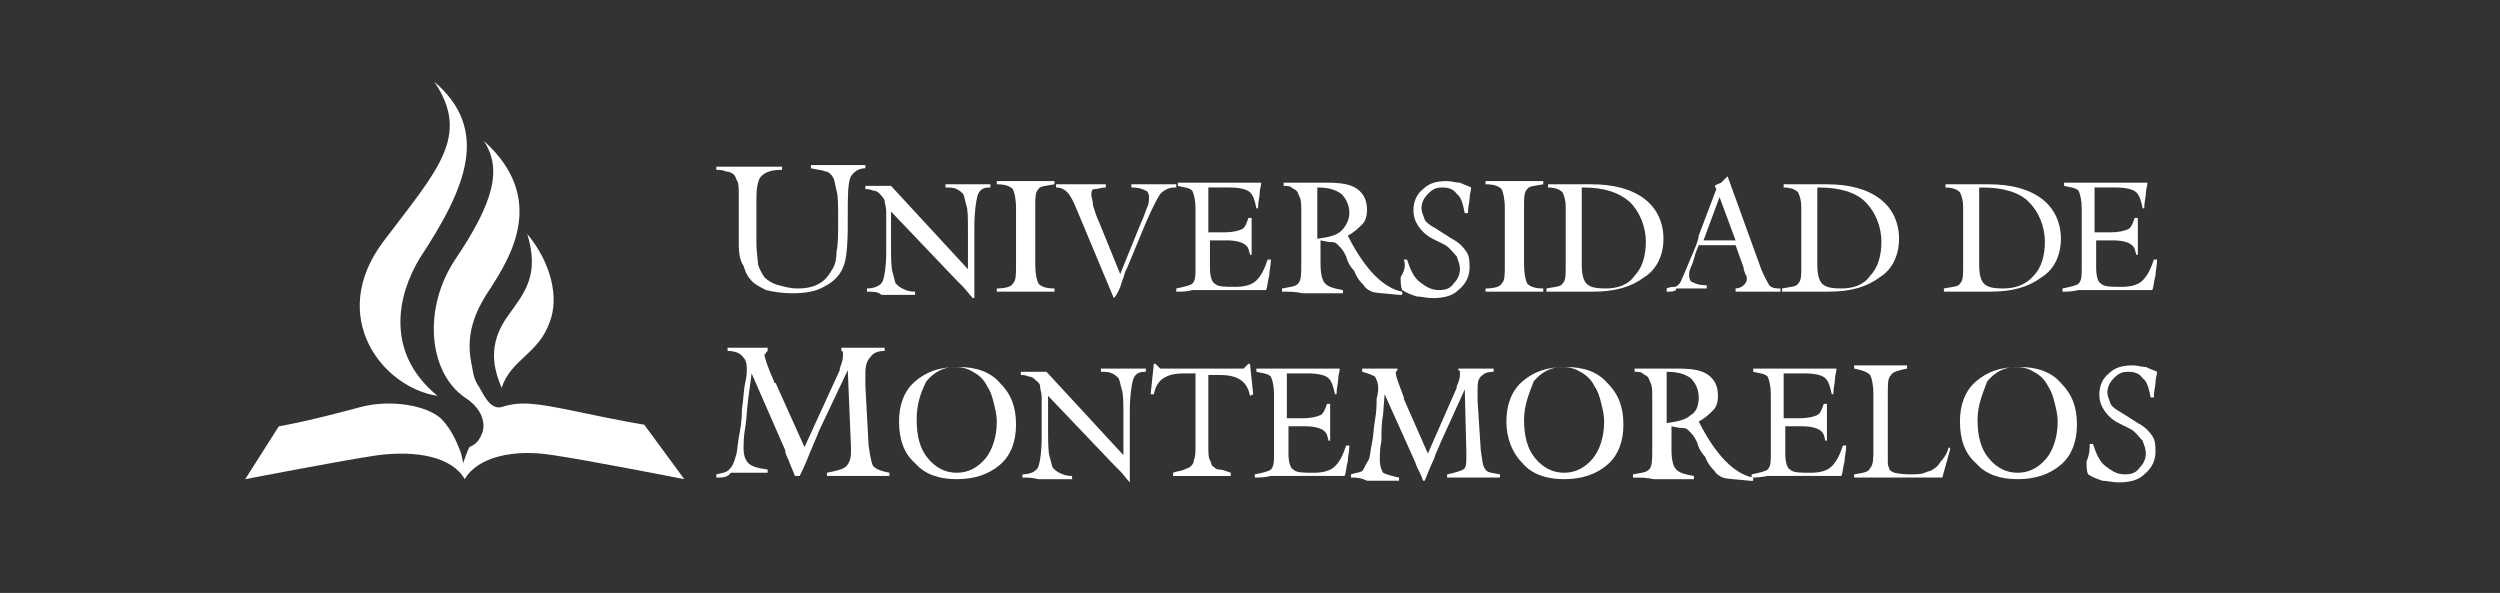 <?xml version="1.0" encoding="utf-8"?>
<!-- Generator: Adobe Illustrator 19.1.0, SVG Export Plug-In . SVG Version: 6.00 Build 0)  -->
<svg version="1.1" id="Capa_1" xmlns="http://www.w3.org/2000/svg" xmlns:xlink="http://www.w3.org/1999/xlink" x="0px" y="0px"
	 viewBox="-288 366 156 37" style="enable-background:new -288 366 156 37;" xml:space="preserve">
<rect x="-288" y="366" width="156" height="37" fill="#333333" stroke="none"/>
<style type="text/css">
	.st0{fill:#FFFFFF;}
</style>
<g>
	<g>
		<g id="XMLID_456_">
			<path id="XMLID_459_" class="st0" d="M-256.7,390.2c-0.5-1.2-0.9-2.7,0.4-4.5c1-1.4,2-2.5,1.2-5.1c1.5,1.8,2,4,1.4,5.5
				C-254.4,388.1-256.1,388.4-256.7,390.2z"/>
			<path id="XMLID_458_" class="st0" d="M-260.7,390.7c-3.4-0.5-6.9-4.9-3.4-9.6c3.4-4.5,5.5-6.6,3.2-10c3.5,3,2,6.6-0.9,11
				C-263.2,384.4-264,388-260.7,390.7z"/>
			<path id="XMLID_457_" class="st0" d="M-270.6,392.6c0,0,1.4-0.2,5.1-1.2c1.9-0.5,4.1-0.1,5,0.7c0.8,0.8,1.1,1.8,1.2,2
				c0.1,0.2,0.2,0.8,0.2,0.8s0.3-0.9,0.4-1c0.1-0.1,0.5-0.1,0.8-0.9c0.2-0.6,0-1.5-1.1-2.2c-2.3-1.6-2.6-5.6-0.6-8.6
				c2.5-3.7,2.9-5.7,1.8-7.4c4,3.6,1.6,7.3,0.4,9.2c-1.1,1.6-1.5,3-1.2,4.6c0.1,0.4,0.1,0.9,0.4,1.4c0.3,0.4,0.7,1.6,1.5,1.4
				c1.2-0.4,2.3-0.2,4.3,0.2c3.3,0.7,4.6,0.9,4.6,0.9l2.5,3.4c0,0-6.1-1.2-8.2-1.5c-2.4-0.4-4.7,0.1-5.5,1.5c-0.8-1.4-3-1.8-5.4-1.5
				c-2.1,0.3-8.3,1.5-8.3,1.5L-270.6,392.6z"/>
		</g>
		<g id="XMLID_410_">
			<g id="XMLID_435_">
				<path id="XMLID_455_" class="st0" d="M-243.3,395.8v-0.2c0.4-0.1,0.6-0.1,0.8-0.3c0.2-0.2,0.3-0.4,0.4-0.8
					c0.1-0.2,0.1-0.6,0.2-1.2c0.1-0.5,0.2-1.1,0.2-1.8c0.1-0.6,0.1-1.2,0.2-1.6c0.1-0.4,0.1-0.7,0.1-0.9c0-0.4-0.1-0.6-0.3-0.8
					s-0.5-0.3-0.9-0.3v-0.2c0.2,0,0.3,0,0.5,0s0.4,0,0.8,0s0.6,0,0.8,0s0.3,0,0.4,0v0.2c-0.1,0.1-0.1,0.1-0.1,0.1
					c0,0.1-0.1,0.1-0.1,0.1c0,0.2,0.2,0.8,0.6,1.7c0,0.1,0,0.1,0.1,0.1l1.8,4l2.2-4.8c0,0,0,0,0-0.1c0.1-0.3,0.2-0.5,0.2-0.8
					c0-0.1,0-0.1,0-0.2s-0.1-0.1-0.1-0.1v-0.2c0.1,0,0.3,0,0.5,0s0.4,0,0.8,0s0.6,0,0.9,0c0.2,0,0.4,0,0.5,0v0.2
					c-0.4,0-0.7,0.1-0.9,0.4c-0.2,0.2-0.3,0.5-0.3,1c0,0.1,0,0.1,0,0.3c0,0.1,0,0.3,0,0.5l0.2,3.7c0.1,0.7,0.2,1.2,0.3,1.3
					c0.2,0.2,0.5,0.3,1,0.4v0.2c-0.4,0-0.7,0-1,0c-0.2,0-0.5,0-0.8,0c-0.4,0-1,0-2,0h-0.1v-0.2c0.5-0.1,1-0.2,1.2-0.4
					c0.2-0.2,0.3-0.5,0.3-0.9c0-0.1,0-0.2,0-0.2c0-0.1,0-0.1,0-0.1l-0.2-4.8l-1.8,3.8c-0.1,0.3-0.3,0.7-0.5,1.2s-0.4,1-0.7,1.6h-0.3
					c-0.1-0.3-0.3-0.7-0.4-1c-0.2-0.4-0.2-0.5-0.2-0.6l-2.1-4.8l-0.2,1.5c-0.1,0.7-0.1,1.3-0.2,1.9c-0.1,0.5-0.1,1-0.1,1.3
					c0,0.4,0.1,0.7,0.3,0.9s0.5,0.3,1.2,0.4v0.2c0,0-0.1,0-0.1,0c-0.7,0-1.3,0-1.6,0c-0.2,0-0.4,0-0.6,0
					C-242.6,395.8-242.9,395.8-243.3,395.8z"/>
				<path id="XMLID_452_" class="st0" d="M-230.8,392.2c0,1,0.2,1.8,0.7,2.4c0.5,0.6,1.1,0.9,1.8,0.9s1.3-0.3,1.8-0.9
					c0.4-0.5,0.7-1.3,0.7-2.3c0-0.4-0.1-0.8-0.2-1.2c-0.1-0.4-0.2-0.7-0.4-1c-0.2-0.4-0.5-0.7-0.9-0.9c-0.3-0.2-0.7-0.3-1.1-0.3
					c-0.7,0-1.3,0.3-1.8,0.9C-230.6,390.6-230.8,391.3-230.8,392.2z M-231.9,392.3c0-1,0.3-1.9,1-2.5c0.7-0.6,1.5-0.9,2.7-0.9
					c1.1,0,2,0.3,2.6,1c0.7,0.7,1,1.5,1,2.6c0,1-0.3,1.9-1,2.5c-0.7,0.6-1.6,0.9-2.7,0.9c-1.1,0-2-0.3-2.6-1
					C-231.6,394.3-231.9,393.4-231.9,392.3z"/>
				<path id="XMLID_451_" class="st0" d="M-224.2,395.8v-0.2c0.5,0,0.9-0.2,1-0.5s0.2-0.9,0.2-1.8v-1.8c0-0.1,0-0.2,0-0.4
					c0-0.1,0-0.2,0-0.3c0-0.3-0.1-0.5-0.1-0.7s-0.2-0.3-0.3-0.4s-0.2-0.2-0.4-0.2c-0.2-0.1-0.4-0.1-0.5-0.1v-0.2c0.1,0,0.2,0,0.4,0
					s0.4,0,0.4,0c0.1,0,0.2,0,0.4,0s0.3,0,0.4,0l4.8,5.2V392c0-0.9,0-1.4-0.1-1.7c-0.1-0.3-0.1-0.5-0.2-0.7
					c-0.1-0.1-0.2-0.2-0.4-0.3s-0.4-0.1-0.7-0.1V389c0.2,0,0.4,0,0.5,0c0.2,0,0.5,0,0.9,0c0.4,0,0.7,0,0.9,0s0.4,0,0.5,0v0.2h-0.1
					c-0.4,0-0.6,0.2-0.7,0.5c-0.1,0.4-0.2,1-0.2,2v2.1c0,0.5,0,0.9,0,1.3c0,0.4,0,0.7,0,1l0,0c-0.2-0.2-0.4-0.5-0.6-0.7
					c-0.2-0.2-0.4-0.4-0.4-0.4l-4.1-4.3v1.9c0,0.9,0,1.6,0.1,1.9c0.1,0.3,0.1,0.5,0.2,0.7c0.1,0.1,0.2,0.2,0.4,0.3
					c0.2,0.1,0.4,0.2,0.8,0.2v0.2l0,0c-0.7,0-1.2,0-1.5,0c-0.2,0-0.4,0-0.6,0C-223.6,395.8-223.9,395.8-224.2,395.8z"/>
				<path id="XMLID_450_" class="st0" d="M-212.6,393.7c0,0.5,0,0.9,0.1,1c0.1,0.2,0.1,0.4,0.2,0.4c0.1,0.1,0.2,0.2,0.4,0.2
					s0.4,0.1,0.7,0.2v0.2c-0.5,0-0.9,0-1.1,0s-0.5,0-0.7,0c-0.4,0-1,0-1.8,0l0,0v-0.2c0.2-0.1,0.5-0.1,0.7-0.2
					c0.2-0.1,0.3-0.1,0.4-0.2c0.1-0.1,0.2-0.2,0.2-0.4c0.1-0.2,0.1-0.5,0.1-1v-4.4h-0.7c-0.6,0-1,0.1-1.3,0.3
					c-0.3,0.2-0.5,0.5-0.6,1h-0.2l0.2-1.9h0.1l0.3,0.3c0.3,0,0.7,0,1.3,0c0.6,0,1,0,1.3,0c0.3,0,0.7,0,1.3,0c0.5,0,1,0,1.3,0
					l0.3-0.3h0.1l0.2,1.9l-0.2,0.1c-0.1-0.5-0.3-0.8-0.6-1c-0.3-0.2-0.7-0.3-1.3-0.3h-0.7L-212.6,393.7L-212.6,393.7z"/>
				<path id="XMLID_449_" class="st0" d="M-209.7,395.8v-0.2c0.5-0.1,0.9-0.2,1-0.3c0.2-0.2,0.2-0.5,0.2-1v-3.7
					c0-0.5-0.1-0.9-0.2-1.1c-0.2-0.2-0.5-0.2-0.9-0.3V389c0.3,0,0.7,0,1,0c0.4,0,0.9,0,1.5,0c0.8,0,1.3,0,1.7,0s0.7,0,1,0
					c0,0.2-0.1,0.4-0.1,0.7c0,0.2-0.1,0.5-0.1,0.9h-0.1c-0.1-0.5-0.2-0.8-0.4-1s-0.7-0.3-1.3-0.3h-1.3v2.8h1c0.5,0,0.9-0.1,1.1-0.2
					s0.3-0.4,0.4-0.7h0.2c0,0.2,0,0.4,0,0.9c0,0.4,0,0.7,0,0.9v0.5h-0.1c-0.1-0.4-0.1-0.5-0.4-0.7c-0.2-0.1-0.5-0.2-1.1-0.2h-1v1.7
					c0,0.5,0.1,0.9,0.3,1c0.2,0.2,0.6,0.2,1.3,0.2c0.5,0,1-0.1,1.3-0.4c0.3-0.3,0.5-0.7,0.7-1.3h0.2c0,0.4-0.1,0.7-0.1,1
					c-0.1,0.3-0.1,0.7-0.2,0.9c-0.4,0-1,0-1.5,0s-1.2,0-1.8,0c-0.6,0-1,0-1.3,0C-209.1,395.8-209.4,395.8-209.7,395.8z"/>
				<path id="XMLID_448_" class="st0" d="M-203.7,395.8v-0.2c0.3-0.1,0.5-0.1,0.7-0.2c0.1-0.1,0.2-0.4,0.4-0.7
					c0.1-0.2,0.1-0.5,0.2-1c0.1-0.4,0.1-0.9,0.2-1.5c0.1-0.5,0.1-1,0.1-1.3c0.1-0.4,0.1-0.6,0.1-0.7c0-0.3-0.1-0.5-0.2-0.7
					c-0.2-0.1-0.4-0.2-0.8-0.3v-0.2c0.1,0,0.2,0,0.4,0c0.1,0,0.4,0,0.7,0s0.5,0,0.7,0c0.1,0,0.2,0,0.4,0v0.1
					c-0.1,0.1-0.1,0.1-0.1,0.1s0,0.1,0,0.1c0,0.2,0.2,0.7,0.5,1.5v0.1l1.5,3.4l1.8-4.1c0,0,0,0,0-0.1c0.1-0.2,0.2-0.5,0.2-0.7
					c0-0.1,0-0.1,0-0.2s-0.1-0.1-0.1-0.1v-0.1c0.1,0,0.2,0,0.4,0s0.4,0,0.7,0c0.3,0,0.5,0,0.7,0c0.2,0,0.3,0,0.4,0v0.2
					c-0.4,0-0.6,0.1-0.8,0.3c-0.2,0.2-0.2,0.5-0.2,0.9c0,0.1,0,0.1,0,0.2s0,0.2,0,0.4l0.2,3.1c0.1,0.6,0.1,1,0.3,1.2
					c0.1,0.2,0.4,0.2,0.9,0.3v0.2c-0.4,0-0.6,0-0.9,0c-0.2,0-0.4,0-0.7,0c-0.4,0-0.9,0-1.6,0h-0.1v-0.2c0.5-0.1,0.8-0.2,1-0.3
					c0.2-0.1,0.2-0.4,0.2-0.8c0-0.1,0-0.1,0-0.2s0-0.1,0-0.1l-0.1-3.9l-1.5,3.3c-0.1,0.3-0.3,0.6-0.4,1c-0.2,0.4-0.4,0.9-0.6,1.4
					h-0.1c-0.1-0.3-0.2-0.5-0.4-0.9c-0.1-0.3-0.2-0.5-0.2-0.5l-1.8-4l-0.1,1.3c-0.1,0.5-0.1,1.1-0.1,1.6c-0.1,0.5-0.1,0.9-0.1,1.2
					c0,0.4,0.1,0.6,0.2,0.8c0.2,0.1,0.5,0.2,1,0.3v0.2h-0.1c-0.6,0-1.1,0-1.4,0c-0.2,0-0.4,0-0.5,0
					C-203.1,395.8-203.4,395.8-203.7,395.8z"/>
				<path id="XMLID_445_" class="st0" d="M-192.9,392.2c0,1,0.2,1.8,0.7,2.4c0.5,0.6,1.1,0.9,1.8,0.9s1.3-0.3,1.8-0.9
					c0.4-0.5,0.7-1.3,0.7-2.3c0-0.4-0.1-0.8-0.2-1.2c-0.1-0.4-0.2-0.7-0.4-1c-0.2-0.4-0.5-0.7-0.9-0.9c-0.3-0.2-0.7-0.3-1.1-0.3
					c-0.7,0-1.3,0.3-1.8,0.9C-192.6,390.6-192.9,391.3-192.9,392.2z M-194,392.3c0-1,0.3-1.9,1-2.5c0.7-0.6,1.5-0.9,2.7-0.9
					c1.1,0,2,0.3,2.6,1c0.7,0.7,1,1.5,1,2.6c0,1-0.3,1.9-1,2.5c-0.7,0.6-1.6,0.9-2.7,0.9c-1.1,0-2-0.3-2.6-1
					C-193.6,394.3-194,393.4-194,392.3z"/>
				<path id="XMLID_442_" class="st0" d="M-184,392.4c0.7-0.1,1.2-0.2,1.5-0.5c0.4-0.2,0.5-0.7,0.5-1.1c0-0.5-0.2-0.9-0.5-1.2
					c-0.4-0.3-0.9-0.4-1.5-0.4V392.4z M-186.1,395.8v-0.2c0.5-0.1,0.8-0.1,1-0.3c0.2-0.2,0.2-0.6,0.2-1.3v-3.2c0-0.4,0-0.7-0.1-0.9
					c-0.1-0.2-0.1-0.3-0.2-0.4c-0.1-0.1-0.2-0.1-0.3-0.2c-0.1-0.1-0.3-0.1-0.5-0.1V389c0.7,0,1.5,0,2.3,0c0.2,0,0.3,0,0.4,0
					c0.9,0,1.5,0.1,1.9,0.4c0.4,0.3,0.6,0.7,0.6,1.3c0,0.4-0.1,0.7-0.3,0.9c-0.2,0.2-0.5,0.5-0.9,0.7c0.6,1.2,1.2,2,1.7,2.5
					c0.5,0.5,1.1,0.9,1.7,1v0.2c-0.1,0-0.1,0-0.2,0c-0.9-0.1-1.4-0.1-1.7-0.2c-0.2-0.1-0.4-0.2-0.5-0.4c-0.2-0.2-0.4-0.4-0.6-0.9
					c-0.2-0.2-0.4-0.5-0.5-0.9c-0.2-0.4-0.3-0.5-0.4-0.6c-0.1-0.1-0.1-0.1-0.2-0.2c-0.1-0.1-0.3-0.1-0.5-0.1l-0.5-0.1v1.4
					c0,0.7,0.1,1.1,0.3,1.3c0.2,0.2,0.5,0.3,1.1,0.4v0.2c-0.5,0-0.9,0-1.1,0c-0.2,0-0.5,0-0.7,0s-0.4,0-0.7,0
					C-185.3,395.8-185.6,395.8-186.1,395.8z"/>
				<path id="XMLID_441_" class="st0" d="M-178.7,395.8v-0.2c0.5-0.1,0.9-0.2,1-0.3c0.2-0.2,0.2-0.5,0.2-1v-3.7
					c0-0.5-0.1-0.9-0.2-1.1c-0.2-0.2-0.5-0.2-0.9-0.3V389c0.3,0,0.7,0,1,0c0.4,0,0.9,0,1.5,0c0.8,0,1.3,0,1.7,0c0.4,0,0.7,0,1,0
					c0,0.2-0.1,0.4-0.1,0.7c0,0.2-0.1,0.5-0.1,0.9h-0.1c-0.1-0.5-0.2-0.8-0.4-1c-0.2-0.2-0.7-0.3-1.3-0.3h-1.3v2.8h1
					c0.5,0,0.9-0.1,1.1-0.2c0.2-0.1,0.3-0.4,0.4-0.7h0.2c0,0.2,0,0.4,0,0.9c0,0.4,0,0.7,0,0.9v0.5h-0.1c-0.1-0.4-0.1-0.5-0.4-0.7
					c-0.2-0.1-0.5-0.2-1.1-0.2h-1v1.7c0,0.5,0.1,0.9,0.3,1c0.2,0.2,0.6,0.2,1.3,0.2c0.5,0,1-0.1,1.3-0.4c0.3-0.3,0.5-0.7,0.7-1.3
					h0.2c0,0.4-0.1,0.7-0.1,1c-0.1,0.3-0.1,0.7-0.2,0.9c-0.4,0-1,0-1.5,0s-1.2,0-1.8,0c-0.6,0-1,0-1.3,0
					C-178.2,395.8-178.5,395.8-178.7,395.8z"/>
				<path id="XMLID_440_" class="st0" d="M-172.3,395.8v-0.2c0.5-0.1,0.9-0.1,1-0.4c0.2-0.2,0.2-0.6,0.2-1.3v-3.3
					c0-0.6-0.1-1-0.2-1.2c-0.2-0.2-0.5-0.3-1-0.4v-0.2c0.2,0,0.4,0,0.6,0c0.2,0,0.5,0,1,0c0.5,0,0.8,0,1,0c0.2,0,0.4,0,0.7,0v0.2
					c-0.5,0.1-0.9,0.2-1,0.4c-0.2,0.2-0.2,0.5-0.2,1.2v3.3c0,0.5,0,0.8,0,1c0,0.2,0.1,0.3,0.1,0.4c0.1,0.1,0.1,0.1,0.3,0.2
					c0.1,0,0.4,0.1,0.9,0.1c0.4,0,0.8,0,1-0.1c0.2-0.1,0.4-0.1,0.5-0.2c0.2-0.1,0.4-0.3,0.5-0.5c0.2-0.2,0.4-0.5,0.5-0.9l0.1,0.1
					l-0.5,1.8c-0.6,0-1.1,0-1.6,0c-0.5,0-0.9,0-1.3,0c-0.2,0-0.7,0-1.3,0C-171.5,395.8-171.9,395.8-172.3,395.8z"/>
				<path id="XMLID_437_" class="st0" d="M-164.6,392.2c0,1,0.2,1.8,0.7,2.4c0.5,0.6,1.1,0.9,1.8,0.9c0.7,0,1.3-0.3,1.8-0.9
					c0.4-0.5,0.7-1.3,0.7-2.3c0-0.4-0.1-0.8-0.2-1.2c-0.1-0.4-0.2-0.7-0.4-1c-0.2-0.4-0.5-0.7-0.9-0.9c-0.3-0.2-0.7-0.3-1.1-0.3
					c-0.7,0-1.3,0.3-1.8,0.9C-164.3,390.6-164.6,391.3-164.6,392.2z M-165.7,392.3c0-1,0.3-1.9,1-2.5c0.7-0.6,1.5-0.9,2.7-0.9
					c1.1,0,2,0.3,2.6,1c0.7,0.7,1,1.5,1,2.6c0,1-0.3,1.9-1,2.5c-0.7,0.6-1.6,0.9-2.7,0.9s-2-0.3-2.6-1
					C-165.4,394.3-165.7,393.4-165.7,392.3z"/>
				<path id="XMLID_436_" class="st0" d="M-157.6,393.7h0.2c0.2,0.6,0.4,1.1,0.8,1.4c0.4,0.3,0.7,0.5,1.2,0.5c0.4,0,0.7-0.1,0.9-0.4
					c0.2-0.2,0.4-0.5,0.4-0.9c0-0.3-0.1-0.5-0.2-0.8c-0.2-0.2-0.4-0.5-0.7-0.7l-0.8-0.4c-0.4-0.2-0.7-0.5-0.9-0.8
					c-0.2-0.3-0.3-0.6-0.3-1c0-0.5,0.2-1,0.6-1.3c0.4-0.4,0.9-0.5,1.5-0.5c0.3,0,0.5,0.1,0.8,0.1c0.2,0.1,0.5,0.2,0.7,0.3
					c0,0.2-0.1,0.4-0.1,0.7c0,0.2-0.1,0.5-0.1,0.9h-0.2c-0.1-0.5-0.2-1-0.5-1.2c-0.2-0.3-0.5-0.4-0.9-0.4s-0.6,0.1-0.9,0.4
					c-0.2,0.2-0.4,0.5-0.4,0.9c0,0.2,0.1,0.4,0.2,0.7c0.1,0.2,0.4,0.4,0.6,0.5l1.1,0.7c0.4,0.2,0.7,0.5,0.9,0.8
					c0.2,0.3,0.2,0.6,0.2,1c0,0.5-0.2,1-0.7,1.4c-0.4,0.4-1,0.5-1.6,0.5c-0.4,0-0.7-0.1-1-0.1c-0.3-0.1-0.6-0.2-0.9-0.4
					c-0.1-0.2-0.1-0.5-0.1-0.8C-157.6,394.3-157.6,394-157.6,393.7z"/>
			</g>
			<g id="XMLID_411_">
				<path id="XMLID_434_" class="st0" d="M-241.9,381.2v-2.9c0-0.5,0-0.9-0.1-1c-0.1-0.2-0.1-0.3-0.2-0.4c-0.1-0.1-0.3-0.2-0.5-0.2
					c-0.2-0.1-0.4-0.1-0.6-0.1v-0.2c0.2,0,0.5,0,0.8,0c0.2,0,0.7,0,1.2,0s1,0,1.3,0c0.3,0,0.5,0,0.8,0v0.2c-0.6,0-1,0.1-1.3,0.4
					c-0.2,0.2-0.3,0.7-0.3,1.4v2.8c0,0.5,0.1,1,0.1,1.3c0.1,0.3,0.2,0.5,0.4,0.8c0.2,0.2,0.5,0.4,0.9,0.5c0.4,0.1,0.7,0.2,1.2,0.2
					c0.5,0,1-0.1,1.3-0.3c0.4-0.2,0.6-0.5,0.9-1c0.1-0.2,0.2-0.5,0.2-1c0.1-0.4,0.1-1.1,0.1-2s0-1.5-0.1-1.8
					c-0.1-0.4-0.1-0.6-0.2-0.8c-0.1-0.2-0.3-0.4-0.5-0.4c-0.2-0.1-0.5-0.1-0.9-0.2v-0.2c0.2,0,0.4,0,0.7,0c0.2,0,0.5,0,1,0
					s0.8,0,1,0c0.2,0,0.4,0,0.7,0v0.2l0,0c-0.4,0-0.7,0.2-0.9,0.5c-0.2,0.4-0.2,1.2-0.2,2.6c0,0.1,0,0.3,0,0.5
					c0,1.3-0.1,2.2-0.3,2.6c-0.2,0.5-0.6,0.9-1.2,1.2c-0.5,0.3-1.2,0.4-2,0.4c-0.6,0-1.2-0.1-1.6-0.2c-0.4-0.2-0.8-0.4-1-0.7
					c-0.2-0.2-0.3-0.5-0.4-0.8C-241.8,382.3-241.9,381.9-241.9,381.2z"/>
				<path id="XMLID_433_" class="st0" d="M-233.9,384.2v-0.2c0.5,0,0.9-0.2,1-0.5s0.2-0.9,0.2-1.8v-1.8c0-0.1,0-0.2,0-0.4
					c0-0.1,0-0.2,0-0.3c0-0.3-0.1-0.5-0.1-0.7c-0.1-0.2-0.2-0.3-0.3-0.4s-0.2-0.2-0.4-0.2c-0.2-0.1-0.4-0.1-0.5-0.1v-0.2
					c0.1,0,0.2,0,0.4,0s0.4,0,0.4,0c0.1,0,0.2,0,0.4,0s0.3,0,0.4,0l4.8,5.2v-2.3c0-0.9,0-1.4-0.1-1.7c-0.1-0.3-0.1-0.5-0.2-0.7
					c-0.1-0.1-0.2-0.2-0.4-0.3s-0.4-0.1-0.7-0.1v-0.2c0.2,0,0.4,0,0.5,0c0.2,0,0.5,0,0.9,0c0.4,0,0.7,0,0.9,0c0.2,0,0.4,0,0.5,0v0.2
					h-0.1c-0.4,0-0.6,0.2-0.7,0.5c-0.1,0.4-0.2,1-0.2,2v2.1c0,0.5,0,0.9,0,1.3c0,0.4,0,0.7,0,1h-0.1c-0.2-0.2-0.4-0.5-0.6-0.7
					c-0.2-0.2-0.4-0.4-0.4-0.4l-4.1-4.3v1.9c0,0.9,0,1.6,0.1,1.9c0.1,0.3,0.1,0.5,0.2,0.7c0.1,0.1,0.2,0.2,0.4,0.3s0.4,0.2,0.8,0.2
					v0.2l0,0c-0.7,0-1.2,0-1.5,0c-0.2,0-0.4,0-0.6,0C-233.2,384.2-233.5,384.2-233.9,384.2z"/>
				<path id="XMLID_432_" class="st0" d="M-225.8,384.2v-0.2c0.5,0,0.9-0.1,1-0.3c0.2-0.2,0.2-0.5,0.2-1.2v-3.5c0-0.6-0.1-1-0.2-1.2
					c-0.2-0.2-0.5-0.3-1-0.3v-0.2c0.2,0,0.5,0,0.9,0c0.4,0,0.7,0,0.9,0c0.2,0,0.5,0,0.9,0c0.4,0,0.7,0,0.9,0v0.2
					c-0.5,0.1-0.9,0.1-1,0.3c-0.2,0.2-0.2,0.5-0.2,1.2v3.5c0,0.6,0.1,1,0.2,1.2c0.2,0.2,0.5,0.3,1,0.3v0.2c-0.5,0-0.9,0-1.1,0
					s-0.4,0-0.7,0c-0.2,0-0.4,0-0.7,0C-224.9,384.2-225.3,384.2-225.8,384.2z"/>
				<path id="XMLID_431_" class="st0" d="M-218.5,384.6l-2.3-5.5c-0.2-0.5-0.4-0.9-0.6-1.1c-0.2-0.2-0.4-0.3-0.7-0.3v-0.2
					c0.2,0,0.4,0,0.5,0c0.2,0,0.5,0,1,0s0.8,0,1,0c0.2,0,0.4,0,0.6,0v0.2c-0.3,0-0.5,0.1-0.7,0.1s-0.2,0.2-0.2,0.4
					c0,0.1,0.1,0.3,0.1,0.6c0.1,0.3,0.2,0.7,0.4,1.1l1.3,3.2l1.3-3.2c0.2-0.4,0.3-0.8,0.4-1c0.1-0.2,0.1-0.5,0.1-0.6
					c0-0.2-0.1-0.4-0.2-0.4c-0.2-0.1-0.4-0.2-0.9-0.2v-0.2c0.2,0,0.4,0,0.5,0c0.2,0,0.5,0,0.9,0c0.4,0,0.7,0,0.9,0
					c0.2,0,0.4,0,0.5,0v0.2h-0.1c-0.3,0-0.6,0.1-0.9,0.4c-0.2,0.3-0.5,0.9-0.9,1.8l-1.2,2.9c-0.1,0.1-0.1,0.3-0.3,0.8
					C-218.1,384-218.3,384.4-218.5,384.6C-218.4,384.6-218.5,384.6-218.5,384.6z"/>
				<path id="XMLID_430_" class="st0" d="M-214.6,384.2v-0.2c0.5-0.1,0.9-0.2,1-0.3c0.2-0.2,0.2-0.5,0.2-1v-3.7
					c0-0.5-0.1-0.9-0.2-1.1c-0.2-0.2-0.5-0.2-0.9-0.3v-0.2c0.3,0,0.7,0,1,0c0.4,0,0.9,0,1.5,0c0.8,0,1.3,0,1.7,0c0.4,0,0.7,0,1,0
					c0,0.2-0.1,0.4-0.1,0.7c0,0.2-0.1,0.5-0.1,0.9h-0.1c-0.1-0.5-0.2-0.8-0.4-1c-0.2-0.2-0.7-0.3-1.3-0.3h-1.3v2.8h1
					c0.5,0,0.9-0.1,1.1-0.2s0.3-0.4,0.4-0.7h0.2c0,0.2,0,0.4,0,0.9c0,0.4,0,0.7,0,0.9v0.5h-0.1c-0.1-0.4-0.1-0.5-0.4-0.7
					c-0.2-0.1-0.5-0.2-1.1-0.2h-1v1.7c0,0.5,0.1,0.9,0.3,1c0.2,0.2,0.6,0.2,1.3,0.2c0.5,0,1-0.1,1.3-0.4c0.3-0.3,0.5-0.7,0.7-1.3
					h0.2c0,0.4-0.1,0.7-0.1,1c-0.1,0.3-0.1,0.7-0.2,0.9c-0.4,0-1,0-1.5,0s-1.2,0-1.8,0c-0.6,0-1,0-1.3,0
					C-213.9,384.2-214.2,384.2-214.6,384.2z"/>
				<path id="XMLID_427_" class="st0" d="M-205.8,380.9c0.7-0.1,1.2-0.2,1.5-0.5s0.5-0.7,0.5-1.1c0-0.5-0.2-0.9-0.5-1.2
					c-0.4-0.3-0.9-0.4-1.5-0.4V380.9z M-208,384.2v-0.2c0.5-0.1,0.8-0.1,1-0.3c0.2-0.2,0.2-0.6,0.2-1.3v-3.2c0-0.4,0-0.7-0.1-0.9
					c-0.1-0.2-0.1-0.3-0.2-0.4c-0.1-0.1-0.2-0.1-0.3-0.2c-0.1-0.1-0.3-0.1-0.5-0.1v-0.2c0.7,0,1.5,0,2.3,0c0.2,0,0.3,0,0.4,0
					c0.9,0,1.5,0.1,1.9,0.4c0.4,0.3,0.6,0.7,0.6,1.3c0,0.4-0.1,0.7-0.3,0.9c-0.2,0.2-0.5,0.5-0.9,0.7c0.6,1.2,1.2,2,1.7,2.5
					c0.5,0.5,1.1,0.9,1.7,1v0.2c-0.1,0-0.1,0-0.2,0c-0.9-0.1-1.4-0.1-1.7-0.2c-0.2-0.1-0.4-0.2-0.5-0.4c-0.2-0.2-0.4-0.4-0.6-0.9
					c-0.2-0.2-0.4-0.5-0.5-0.9c-0.2-0.4-0.3-0.5-0.4-0.6c-0.1-0.1-0.1-0.1-0.2-0.2c-0.1-0.1-0.3-0.1-0.5-0.1l-0.5-0.1v1.4
					c0,0.7,0.1,1.1,0.3,1.3c0.2,0.2,0.5,0.3,1.1,0.4v0.2c-0.5,0-0.9,0-1.1,0s-0.5,0-0.7,0s-0.4,0-0.7,0
					C-207.2,384.2-207.5,384.2-208,384.2z"/>
				<path id="XMLID_426_" class="st0" d="M-200.4,382.2h0.2c0.2,0.6,0.4,1.1,0.8,1.4s0.7,0.5,1.2,0.5c0.4,0,0.7-0.1,0.9-0.4
					c0.2-0.2,0.4-0.5,0.4-0.9c0-0.3-0.1-0.5-0.2-0.8c-0.2-0.2-0.4-0.5-0.7-0.7l-0.8-0.4c-0.4-0.2-0.7-0.5-0.9-0.8
					c-0.2-0.3-0.3-0.6-0.3-1c0-0.5,0.2-1,0.6-1.3c0.4-0.4,0.9-0.5,1.5-0.5c0.3,0,0.5,0.1,0.8,0.1c0.2,0.1,0.5,0.2,0.7,0.3
					c0,0.2-0.1,0.4-0.1,0.7c0,0.2-0.1,0.5-0.1,0.9h-0.2c-0.1-0.5-0.2-1-0.5-1.2c-0.2-0.3-0.5-0.4-0.9-0.4s-0.6,0.1-0.9,0.4
					c-0.2,0.2-0.4,0.5-0.4,0.9c0,0.2,0.1,0.4,0.2,0.7c0.1,0.2,0.4,0.4,0.6,0.5l1.1,0.7c0.4,0.2,0.7,0.5,0.9,0.8
					c0.2,0.3,0.2,0.6,0.2,1c0,0.5-0.2,1-0.7,1.4c-0.4,0.4-1,0.5-1.6,0.5c-0.4,0-0.7-0.1-1-0.1c-0.3-0.1-0.6-0.2-0.9-0.4
					c-0.1-0.2-0.1-0.5-0.1-0.8C-200.3,382.8-200.3,382.5-200.4,382.2z"/>
				<path id="XMLID_425_" class="st0" d="M-195.3,384.2v-0.2c0.5,0,0.9-0.1,1-0.3c0.2-0.2,0.2-0.5,0.2-1.2v-3.5c0-0.6-0.1-1-0.2-1.2
					c-0.2-0.2-0.5-0.3-1-0.3v-0.2c0.2,0,0.5,0,0.9,0c0.4,0,0.7,0,0.9,0s0.5,0,0.9,0c0.4,0,0.7,0,0.9,0v0.2c-0.5,0.1-0.9,0.1-1,0.3
					c-0.2,0.2-0.2,0.5-0.2,1.2v3.5c0,0.6,0.1,1,0.2,1.2c0.2,0.2,0.5,0.3,1,0.3v0.2c-0.5,0-0.9,0-1.1,0s-0.4,0-0.7,0
					c-0.2,0-0.4,0-0.7,0C-194.5,384.2-194.8,384.2-195.3,384.2z"/>
				<path id="XMLID_422_" class="st0" d="M-189.3,382.5c0,0.6,0.1,1,0.3,1.2s0.5,0.3,1.2,0.3c0.7,0,1.4-0.2,1.8-0.8
					c0.5-0.5,0.7-1.3,0.7-2.1c0-1-0.4-1.9-1-2.5c-0.7-0.6-1.6-0.9-2.9-0.9h-0.1L-189.3,382.5L-189.3,382.5z M-191.5,384.2v-0.2
					c0.5-0.1,0.9-0.1,1-0.3c0.2-0.2,0.2-0.5,0.2-1v-3.8c0-0.4-0.1-0.7-0.2-0.9c-0.2-0.2-0.5-0.3-0.9-0.3v-0.2c0.5,0,1.1,0,1.7,0
					s1,0,1,0c1.4,0,2.5,0.3,3.3,0.9c0.8,0.6,1.2,1.5,1.2,2.5s-0.4,1.9-1.2,2.4c-0.8,0.6-1.8,0.9-3.2,0.9c-0.2,0-0.7,0-1.4,0
					C-190.6,384.2-191.1,384.2-191.5,384.2z"/>
				<path id="XMLID_419_" class="st0" d="M-181.7,381h2l-1-2.7L-181.7,381z M-184,384.2v-0.2c0.2-0.1,0.4-0.1,0.5-0.1
					s0.2-0.1,0.3-0.2c0.1-0.1,0.4-0.9,1-2.3c0.1-0.3,0.2-0.5,0.2-0.7l1.1-2.9l-0.1-0.2c0.1-0.1,0.2-0.1,0.4-0.2
					c0.1-0.1,0.2-0.2,0.4-0.4l2.1,5.8c0.2,0.5,0.4,0.8,0.5,1c0.2,0.2,0.4,0.2,0.7,0.2v0.2c-0.4,0-0.7,0-0.9,0c-0.2,0-0.4,0-0.5,0
					s-0.4,0-0.5,0s-0.5,0-0.9,0v-0.2c0.2,0,0.4-0.1,0.5-0.2c0.1-0.1,0.2-0.2,0.2-0.4c0-0.1,0-0.2-0.1-0.3c0-0.1-0.1-0.2-0.1-0.4
					l-0.5-1.4h-2.3l-0.2,0.5c-0.1,0.4-0.2,0.7-0.3,0.9c-0.1,0.2-0.1,0.4-0.1,0.5c0,0.2,0.1,0.4,0.2,0.4c0.2,0.1,0.4,0.2,0.9,0.2v0.2
					l0,0c-0.6,0-1.1,0-1.4,0c-0.2,0-0.4,0-0.5,0C-183.4,384.2-183.7,384.2-184,384.2z"/>
				<path id="XMLID_416_" class="st0" d="M-174.6,382.5c0,0.6,0.1,1,0.3,1.2c0.2,0.2,0.5,0.3,1.2,0.3c0.7,0,1.4-0.2,1.8-0.8
					c0.5-0.5,0.7-1.3,0.7-2.1c0-1-0.4-1.9-1-2.5s-1.6-0.9-2.9-0.9h-0.1L-174.6,382.5L-174.6,382.5z M-176.8,384.2v-0.2
					c0.5-0.1,0.9-0.1,1-0.3c0.2-0.2,0.2-0.5,0.2-1v-3.8c0-0.4-0.1-0.7-0.2-0.9c-0.2-0.2-0.5-0.3-0.9-0.3v-0.2c0.5,0,1.1,0,1.7,0
					c0.6,0,1,0,1,0c1.4,0,2.5,0.3,3.3,0.9c0.8,0.6,1.2,1.5,1.2,2.5s-0.4,1.9-1.2,2.4c-0.8,0.6-1.8,0.9-3.2,0.9c-0.2,0-0.7,0-1.4,0
					C-175.8,384.2-176.4,384.2-176.8,384.2z"/>
				<path id="XMLID_413_" class="st0" d="M-164.5,382.5c0,0.6,0.1,1,0.3,1.2s0.5,0.3,1.2,0.3c0.7,0,1.4-0.2,1.9-0.8
					c0.5-0.5,0.7-1.3,0.7-2.1c0-1-0.4-1.9-1-2.5s-1.6-0.9-2.9-0.9h-0.2V382.5z M-166.7,384.2v-0.2c0.5-0.1,0.9-0.1,1-0.3
					c0.2-0.2,0.2-0.5,0.2-1v-3.8c0-0.4-0.1-0.7-0.2-0.9c-0.2-0.2-0.5-0.3-0.9-0.3v-0.2c0.5,0,1.1,0,1.7,0s1,0,1,0
					c1.4,0,2.5,0.3,3.3,0.9c0.8,0.6,1.2,1.5,1.2,2.5s-0.4,1.9-1.2,2.4c-0.8,0.6-1.8,0.9-3.2,0.9c-0.2,0-0.7,0-1.4,0
					C-165.8,384.2-166.3,384.2-166.7,384.2z"/>
				<path id="XMLID_412_" class="st0" d="M-159.3,384.2v-0.2c0.5-0.1,0.9-0.2,1-0.3c0.2-0.2,0.2-0.5,0.2-1v-3.7
					c0-0.5-0.1-0.9-0.2-1.1c-0.2-0.2-0.5-0.2-0.9-0.3v-0.2c0.3,0,0.7,0,1,0s0.9,0,1.5,0c0.8,0,1.3,0,1.7,0c0.4,0,0.7,0,1,0
					c0,0.2-0.1,0.4-0.1,0.7c0,0.2-0.1,0.5-0.1,0.9h-0.1c-0.1-0.5-0.2-0.8-0.4-1c-0.2-0.2-0.7-0.3-1.3-0.3h-1.3v2.8h1
					c0.5,0,0.9-0.1,1.1-0.2c0.2-0.1,0.3-0.4,0.4-0.7h0.2c0,0.2,0,0.4,0,0.9c0,0.4,0,0.7,0,0.9v0.5h-0.1c-0.1-0.4-0.1-0.5-0.4-0.7
					c-0.2-0.1-0.5-0.2-1.1-0.2h-1v1.7c0,0.5,0.1,0.9,0.3,1c0.2,0.2,0.6,0.2,1.3,0.2c0.5,0,1-0.1,1.3-0.4c0.3-0.3,0.5-0.7,0.7-1.3
					h0.2c0,0.4-0.1,0.7-0.1,1c-0.1,0.3-0.1,0.7-0.2,0.9c-0.4,0-1,0-1.5,0s-1.2,0-1.8,0s-1,0-1.3,0
					C-158.7,384.2-159,384.2-159.3,384.2z"/>
			</g>
		</g>
	</g>
</g>
</svg>
